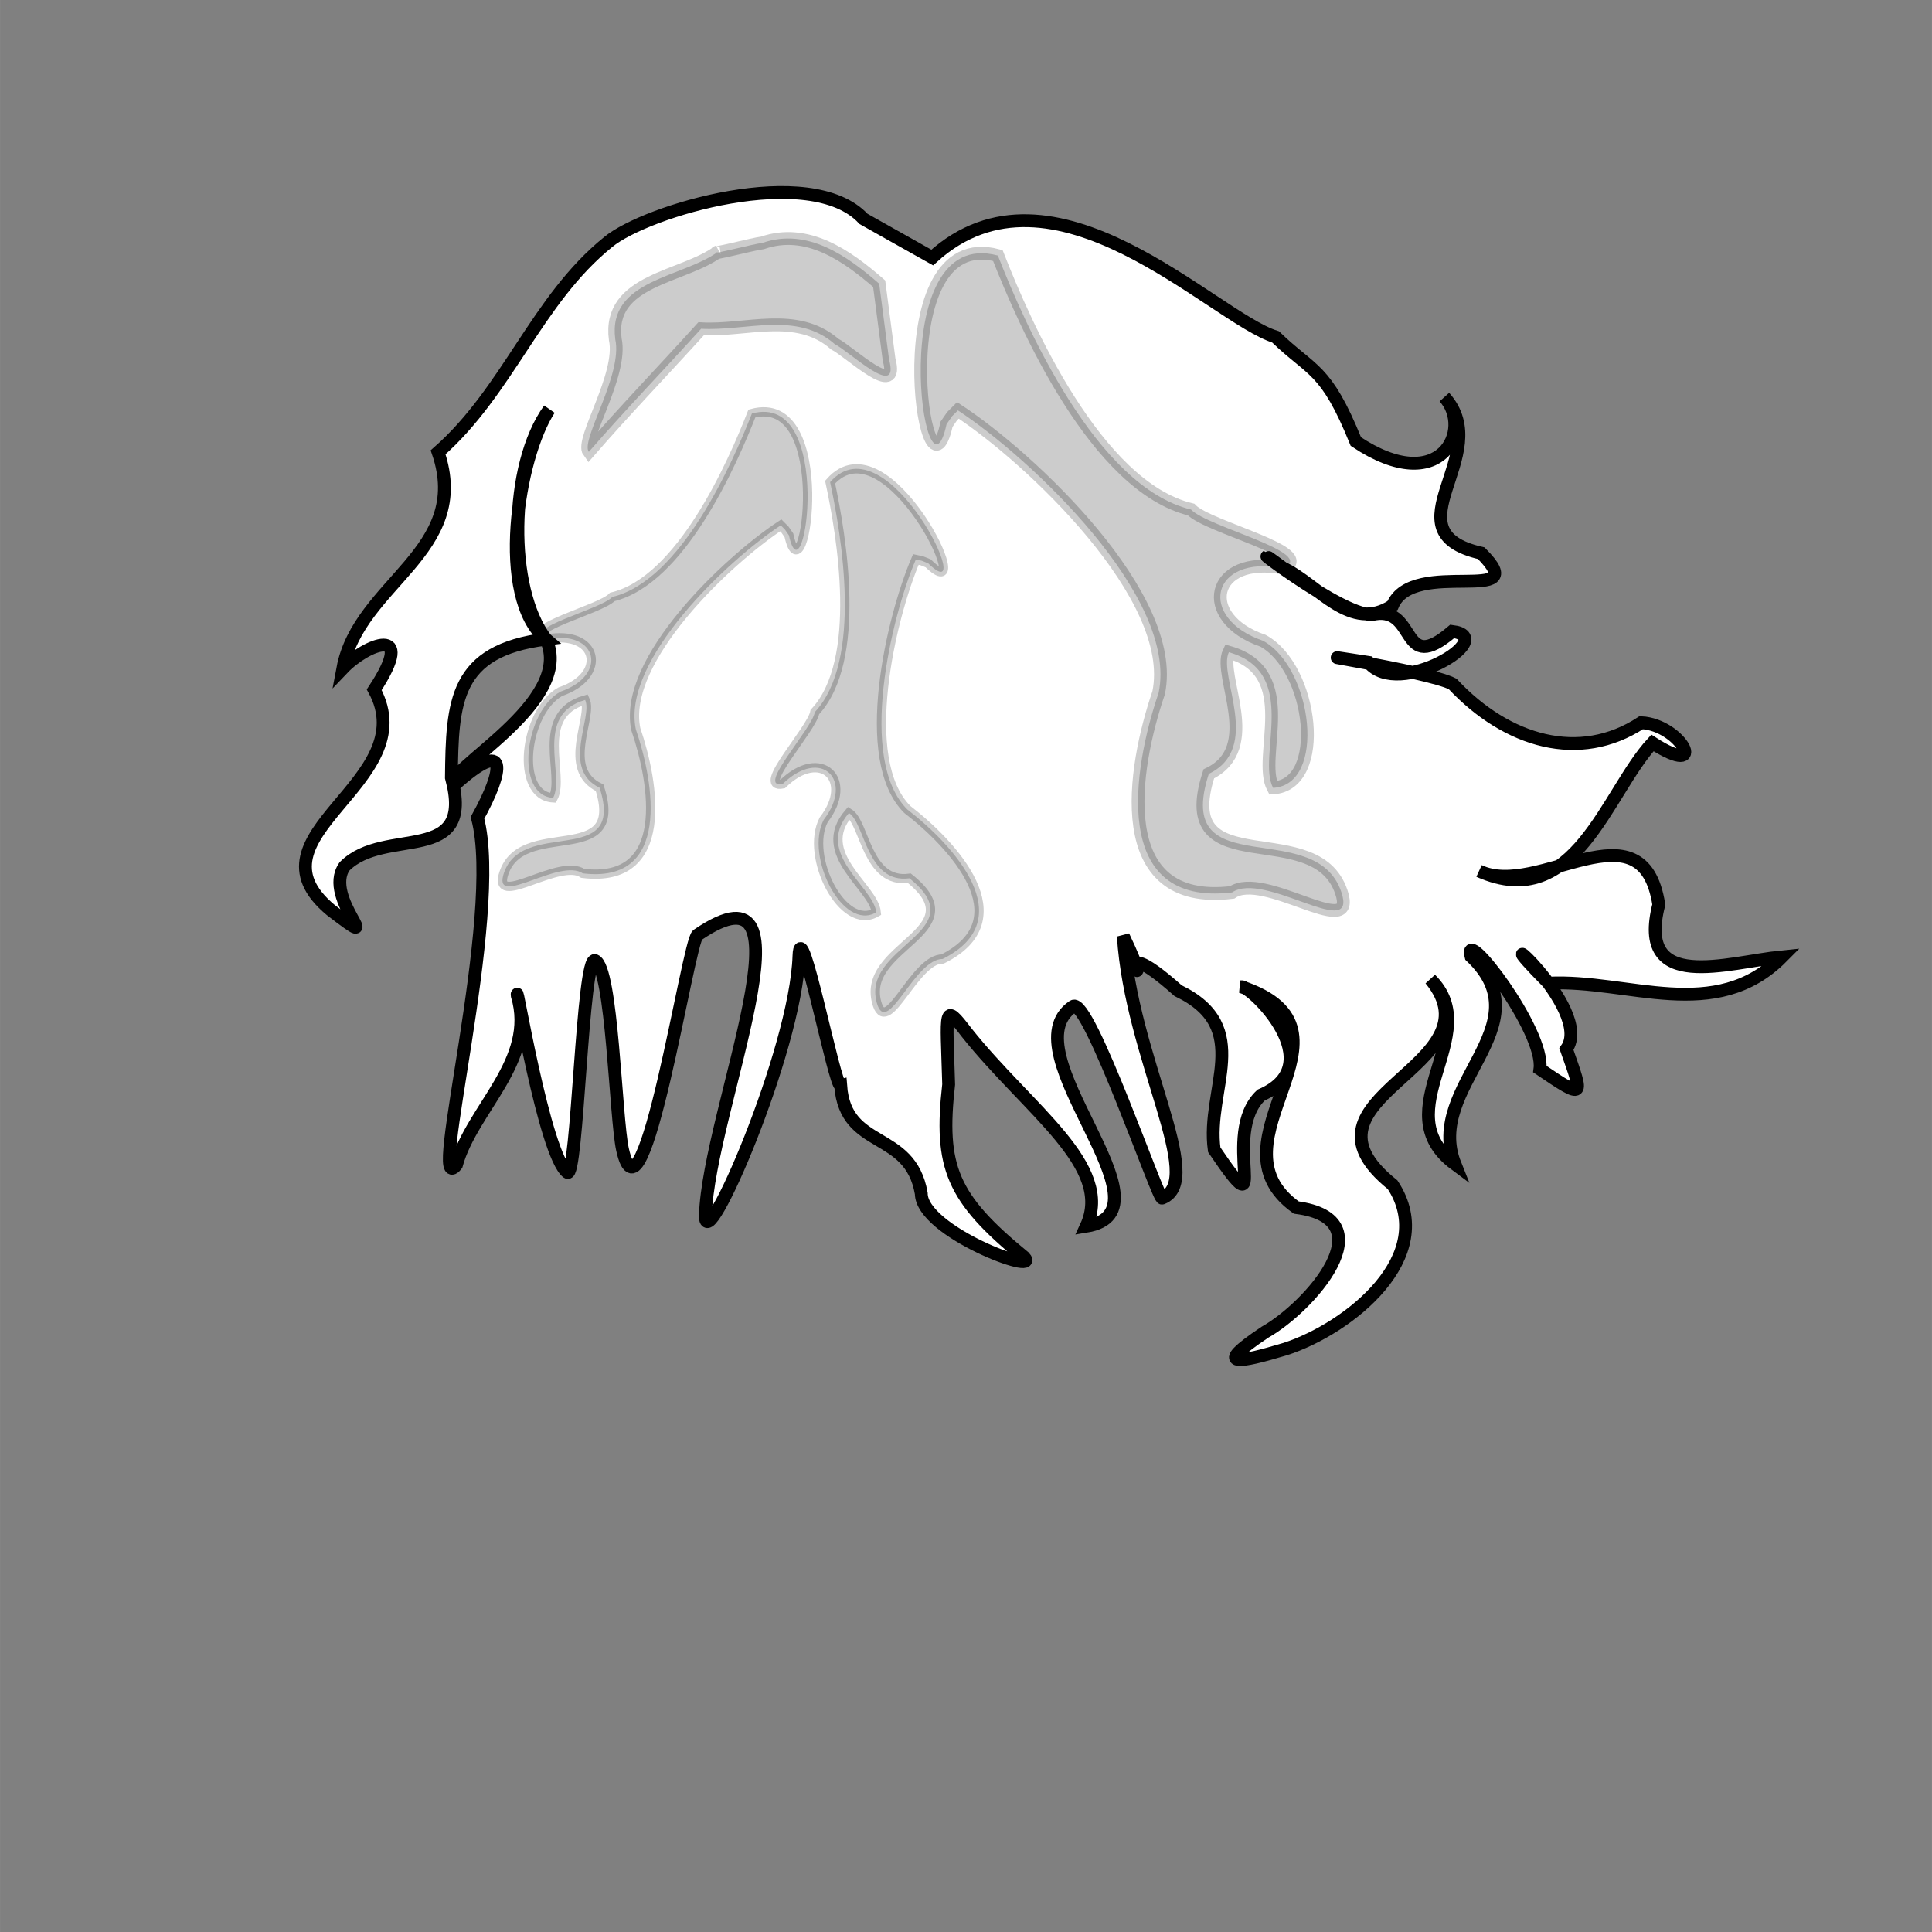 <?xml version="1.0" encoding="UTF-8" standalone="no"?>
<!-- Created with Inkscape (http://www.inkscape.org/) -->

<svg
   xmlns:dc="http://purl.org/dc/elements/1.1/"
   xmlns:cc="http://creativecommons.org/ns#"
   xmlns:rdf="http://www.w3.org/1999/02/22-rdf-syntax-ns#"
   xmlns:svg="http://www.w3.org/2000/svg"
   xmlns="http://www.w3.org/2000/svg"
   xmlns:sodipodi="http://sodipodi.sourceforge.net/DTD/sodipodi-0.dtd"
   xmlns:inkscape="http://www.inkscape.org/namespaces/inkscape"
   width="150"
   height="150"
   viewBox="0 0 39.687 39.688"
   version="1.1"
   id="svg8"
   sodipodi:docname="back_split2.svg"
   inkscape:version="0.92.2 5c3e80d, 2017-08-06">
  <rect x="0" y="0" width="39.687" height="39.688" fill="#808080" stroke="none"/>
  <defs
     id="defs2" />
  <sodipodi:namedview
     id="base"
     pagecolor="#ffffff"
     bordercolor="#666666"
     borderopacity="1.0"
     inkscape:pageopacity="0.0"
     inkscape:pageshadow="2"
     inkscape:zoom="5.7227845"
     inkscape:cx="78.688925"
     inkscape:cy="89.565752"
     inkscape:document-units="mm"
     inkscape:current-layer="g4578-2"
     showgrid="false"
     units="px"
     inkscape:window-width="1680"
     inkscape:window-height="925"
     inkscape:window-x="7"
     inkscape:window-y="6"
     inkscape:window-maximized="0"
     fit-margin-top="0"
     fit-margin-left="0"
     fit-margin-right="0"
     fit-margin-bottom="0" />
  <g
     inkscape:label="Layer 1"
     inkscape:groupmode="layer"
     id="layer1"
     transform="translate(-54.185,-191.619)">
    <g
       id="g4578"
       transform="matrix(0.255,0,0,0.255,51.783,166.506)">
      <g
         transform="matrix(-3.914,0,0,3.914,379.855,-707.157)"
         id="layer1-0"
         inkscape:label="Layer 1">
        <g
           transform="matrix(0.255,0,0,0.255,51.783,166.506)"
           id="g4578-2">
          <path
             style="fill:#ffffff;stroke:#000000;stroke-width:1.036px;stroke-linecap:butt;stroke-linejoin:miter;stroke-opacity:1"
             d="m 92.838,175.019 c -9.745,-8.89 -22.658,4.832 -27.713,6.408 -2.961,2.863 -4.036,2.425 -6.48,8.446 -6.877,4.583 -9.494,-0.978 -7.144,-3.588 -4.168,4.654 4.728,10.847 -2.974,12.599 -4.329,4.345 5.511,0.285 7.16,4.223 3.399,2.242 5.963,-1.673 8.831,-3.024 4.842,-3.602 -5.182,4.394 -7.412,3.708 -3.43,-0.56 -2.032,5 -6.236,1.406 -3.905,0.477 4.391,5.475 6.749,2.502 7.831,-1.196 -4.739,0.677 -6.783,1.735 -4.406,4.705 -10.254,6.379 -15.225,3.131 -3.261,0.161 -5.523,4.598 -0.904,1.634 3.716,4.027 6.251,13.786 13.989,10.334 -4.778,2.278 -13.191,-5.705 -14.503,2.715 1.857,7.227 -5.532,4.645 -9.957,4.212 5.399,5.444 12.422,1.801 18.858,2.127 6.344,-6.402 -3.792,2.037 -1.442,5.322 -1.38,3.931 -1.53,4.1 2.137,1.619 -0.42,-3.104 6.305,-11.792 5.563,-9.104 -5.99,5.681 3.817,10.445 1.289,16.777 5.801,-4.313 -2.499,-10.499 1.979,-14.925 -5.788,7.086 11.937,9.47 3.059,16.582 -3.792,5.783 3.549,11.617 8.671,13.265 3.606,1.08 6.067,1.597 1.632,-1.362 -3.548,-1.991 -9.92,-9.109 -2.527,-10.063 7.567,-5.382 -6.141,-14.296 4.452,-17.826 -0.788,-0.106 -7.365,6.254 -1.62,8.746 3.394,3.147 -1.029,11.519 3.789,4.416 0.688,-4.888 -3.254,-9.88 2.913,-12.838 6.416,-5.702 1.306,2.139 4.425,-4.404 -0.615,9.792 -6.719,19.709 -3.143,21.14 0.204,0.497 5.962,-16.313 7.205,-15.468 5.331,3.622 -8.56,16.531 -1.069,17.744 -2.245,-4.878 4.637,-9.336 9.64,-15.618 1.916,-2.505 1.636,-1.935 1.465,4.172 0.751,6.654 -0.245,9.155 -6.095,13.938 -1.433,1.534 8.296,-2.062 8.305,-5.14 0.905,-5.196 6.12,-3.441 6.505,-8.693 0.481,0.129 3.248,-14.168 3.369,-10.463 0.248,7.632 7.662,24.601 7.551,20.919 -0.252,-8.387 -9.394,-29.469 0.634,-22.627 0.759,0.518 4.416,24.755 6.055,17.318 0.565,-2.562 0.831,-14.687 2.219,-15.249 1.027,-0.415 1.423,17.714 2.235,17.093 1.848,-1.412 4.214,-15.865 4.041,-14.263 -1.575,5.291 3.657,9.112 4.913,13.667 2.43,3.042 -3.789,-20.196 -1.702,-28.016 -2.111,-3.819 -2.621,-6.679 1.9,-2.62 1.087,-1.123 -9.856,-6.662 -7.424,-11.803 3.114,-4.038 3.008,-14.03 -0.274,-18.554 2.538,3.846 4.335,15.128 0.274,18.554 7.376,0.923 7.569,5.022 7.629,11.174 -1.949,7.222 5.36,3.879 8.624,7.165 1.826,2.591 -3.751,7.256 1.108,3.529 7.305,-6.075 -7.579,-10.294 -3.502,-17.784 -3.536,-5.379 0.682,-3.669 2.532,-1.726 -1.294,-6.892 -10.425,-9.416 -7.689,-17.44 -5.652,-4.964 -7.939,-12.301 -13.728,-16.974 -3.031,-2.515 -16.312,-6.496 -20.611,-1.864 z"
             id="path853"
             inkscape:connector-curvature="0"
             sodipodi:nodetypes="ccccccccccccccccccccccccccccccccsccccccsssssscccccccccccccccc" />
          <path
             sodipodi:nodetypes="cccccccccccccc"
             inkscape:connector-curvature="0"
             id="path855"
             d="m 90.767,187.357 c -5.854,3.845 -17.812,15.06 -16.203,22.792 2.076,6.062 3.97,17.313 -5.926,16.115 -2.556,-1.73 -9.764,3.742 -8.915,0.285 1.81,-6.755 13.777,-0.604 10.792,-9.856 -4.347,-2.102 -0.716,-7.904 -1.618,-9.816 -5.789,1.648 -2.229,8.44 -3.573,10.948 -4.33,-0.251 -3.219,-9.654 0.811,-11.873 5.335,-1.823 4.248,-6.977 -1.617,-5.87 -2.897,-1.202 6.098,-3.296 7.429,-4.723 7.668,-1.838 13.41,-14.912 15.595,-20.5 9.347,-2.535 5.871,21.582 4.14,13.616 l -0.444,-0.644 z"
             style="opacity:0.2;fill:#000000;stroke:#000000;stroke-width:1.036px;stroke-linecap:butt;stroke-linejoin:miter;stroke-opacity:1" />
          <path
             inkscape:connector-curvature="0"
             id="path862"
             d="m 110.107,174.535 c 2.865,2.128 8.958,2.241 8.315,7.087 -0.629,2.837 2.832,8.147 2.135,9.084 -2.942,-3.38 -6.056,-6.614 -9.064,-9.937 -3.599,0.21 -7.708,-1.445 -10.782,1.236 -1.234,0.632 -5.279,4.55 -4.389,1.249 0.266,-2.041 0.532,-4.081 0.799,-6.122 2.594,-2.255 5.798,-4.544 9.417,-3.296 0.719,0.08 4.51,1.072 3.569,0.699 z"
             style="opacity:0.2;fill:#000000;stroke:#000000;stroke-width:1.036px;stroke-linecap:butt;stroke-linejoin:miter;stroke-opacity:1" />
          <path
             style="opacity:0.2;fill:#000000;stroke:#000000;stroke-width:0.748px;stroke-linecap:butt;stroke-linejoin:miter;stroke-opacity:1"
             d="m 105.065,196.634 c 4.227,2.777 12.861,10.874 11.699,16.457 -1.499,4.377 -2.867,12.501 4.279,11.635 1.846,-1.249 7.05,2.702 6.437,0.206 -1.307,-4.877 -9.948,-0.436 -7.792,-7.117 3.139,-1.518 0.517,-5.707 1.168,-7.087 4.18,1.19 1.609,6.094 2.58,7.905 3.126,-0.181 2.324,-6.97 -0.585,-8.573 -3.852,-1.316 -3.067,-5.038 1.167,-4.239 2.091,-0.868 -4.403,-2.38 -5.364,-3.41 -5.536,-1.327 -9.682,-10.767 -11.26,-14.802 -6.749,-1.83 -4.239,15.583 -2.989,9.831 l 0.321,-0.465 z"
             id="path878"
             inkscape:connector-curvature="0"
             sodipodi:nodetypes="cccccccccccccc" />
          <path
             sodipodi:nodetypes="cccccccccccccc"
             inkscape:connector-curvature="0"
             id="path880"
             d="m 94.161,199.39 c 1.995,4.647 4.733,16.163 0.685,20.18 -3.664,2.825 -9.285,8.848 -2.846,12.066 2.229,-0.024 4.391,6.141 5.257,3.721 1.599,-4.789 -8.058,-5.849 -2.576,-10.233 3.456,0.465 3.578,-4.476 4.883,-5.268 2.831,3.298 -2.018,5.971 -2.207,8.017 2.708,1.573 5.783,-4.533 4.239,-7.474 -2.488,-3.222 0.219,-5.894 3.311,-2.892 2.223,0.429 -2.361,-4.413 -2.595,-5.803 -3.887,-4.16 -2.14,-14.321 -1.231,-18.557 -4.621,-5.248 -12.129,10.663 -7.915,6.553 l 0.524,-0.211 z"
             style="opacity:0.2;fill:#000000;stroke:#000000;stroke-width:0.748px;stroke-linecap:butt;stroke-linejoin:miter;stroke-opacity:1" />
        </g>
      </g>
    </g>
  </g>
</svg>
